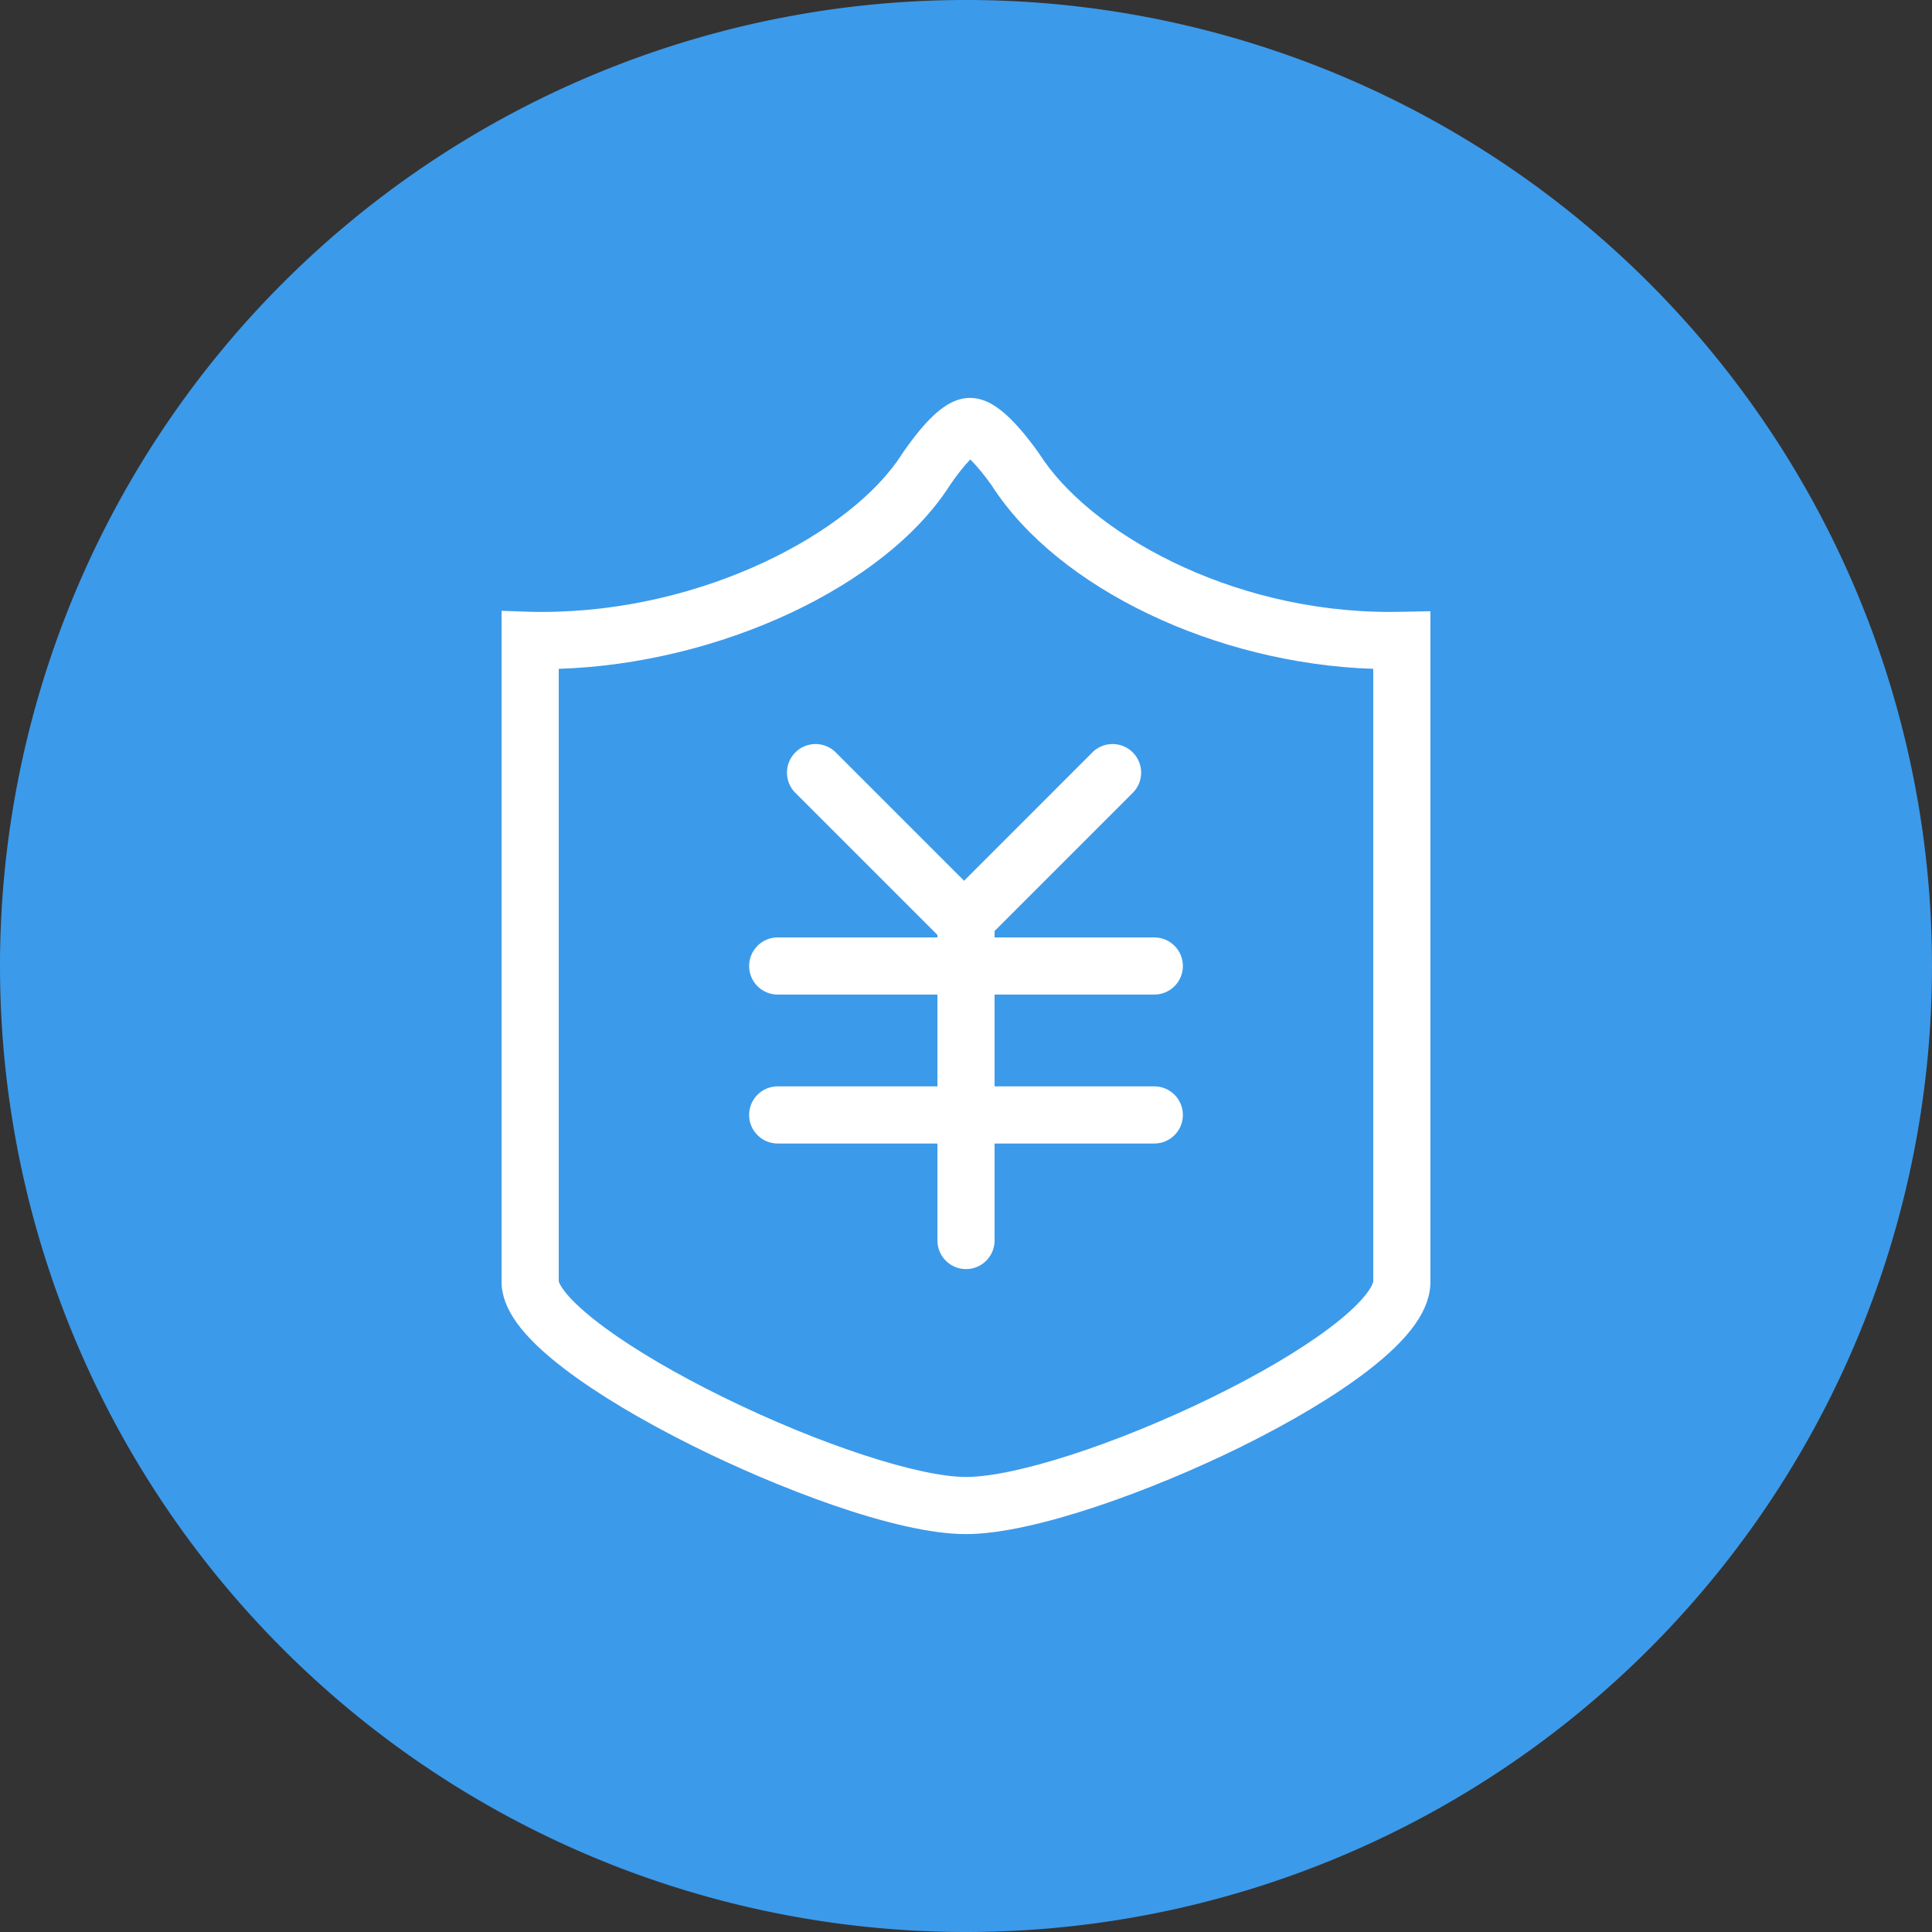 <svg t="1591254069865" class="icon" viewBox="0 0 1024 1024" version="1.1" xmlns="http://www.w3.org/2000/svg" p-id="11892" width="200" height="200"><rect x="0" y="0" width="1024" height="1024" fill="#333333" stroke="none"/><path d="M512 512m-512 0a512 512 0 1 0 1024 0 512 512 0 1 0-1024 0Z" fill="#3C9AEA" p-id="11893"></path><path d="M512 813.111c-37.627 0-101.673-25.267-145.087-46.908-27.145-13.532-50.503-27.549-67.57-40.546-22.853-17.41-33.507-32.144-33.507-46.353V323.752l15.653 0.525c1.848 0.061 3.767 0.061 5.807 0.061 85.919 0 164.385-42.404 190.591-83.394l0.101-0.151c0.172-0.263 4.322-6.564 9.654-12.916 9.786-11.684 17.915-16.915 26.378-16.976h0.151c8.392 0 16.622 5.16 26.66 16.723 5.514 6.352 9.846 12.654 10.028 12.916l0.273 0.404c25.863 40.425 99.694 83.394 185.562 83.394 2.01 0 4.019-0.03 6.019-0.071l15.441-0.293v355.33c0 14.774-10.634 29.831-33.447 47.383-16.996 13.068-40.405 27.074-67.691 40.506-46.454 22.853-109.307 45.918-145.016 45.918zM296.142 679.112c0.202 0.798 2.676 8.594 24.439 24.6 16.006 11.775 37.708 24.509 62.763 36.83 50.624 24.893 103.531 42.283 128.656 42.283 25.953 0 79.527-17.329 130.282-42.152 25.327-12.381 46.989-25.176 62.642-37.001 21.752-16.43 22.934-24.338 22.934-24.408v-324.772c-83.263-2.666-167.142-42.616-202.094-96.997-3.565-5.16-8.109-10.634-11.482-13.997-3.242 3.363-7.564 8.776-10.917 13.855-34.345 53.603-122.234 94.462-207.224 97.139v324.62z m214.575-438.603z m7.049-0.05z" fill="#FFFFFF" p-id="11894"></path><path d="M611.805 527.148H412.195c-8.362 0-15.148-6.786-15.148-15.148s6.786-15.148 15.148-15.148h199.609c8.362 0 15.148 6.786 15.148 15.148s-6.786 15.148-15.148 15.148zM611.805 606.089H412.195c-8.362 0-15.148-6.786-15.148-15.148s6.786-15.148 15.148-15.148h199.609c8.362 0 15.148 6.786 15.148 15.148s-6.786 15.148-15.148 15.148z" fill="#FFFFFF" p-id="11895"></path><path d="M512 672.649c-8.362 0-15.148-6.786-15.148-15.148V489.955c0-8.362 6.786-15.148 15.148-15.148s15.148 6.786 15.148 15.148v167.546c0 8.362-6.786 15.148-15.148 15.148z" fill="#FFFFFF" p-id="11896"></path><path d="M509.829 502.214c-3.878 0-7.756-1.474-10.715-4.433l-77.557-77.557c-5.918-5.918-5.918-15.501 0-21.419 5.918-5.918 15.511-5.918 21.419 0l77.557 77.557c5.918 5.918 5.918 15.501 0 21.419a15.06 15.06 0 0 1-10.705 4.433z" fill="#FFFFFF" p-id="11897"></path><path d="M512.131 502.214c-3.878 0-7.756-1.474-10.715-4.433-5.918-5.918-5.918-15.501 0-21.419l77.547-77.557c5.918-5.918 15.511-5.918 21.419 0 5.918 5.918 5.918 15.501 0 21.419l-77.547 77.557a15.06 15.06 0 0 1-10.705 4.433z" fill="#FFFFFF" p-id="11898"></path></svg>